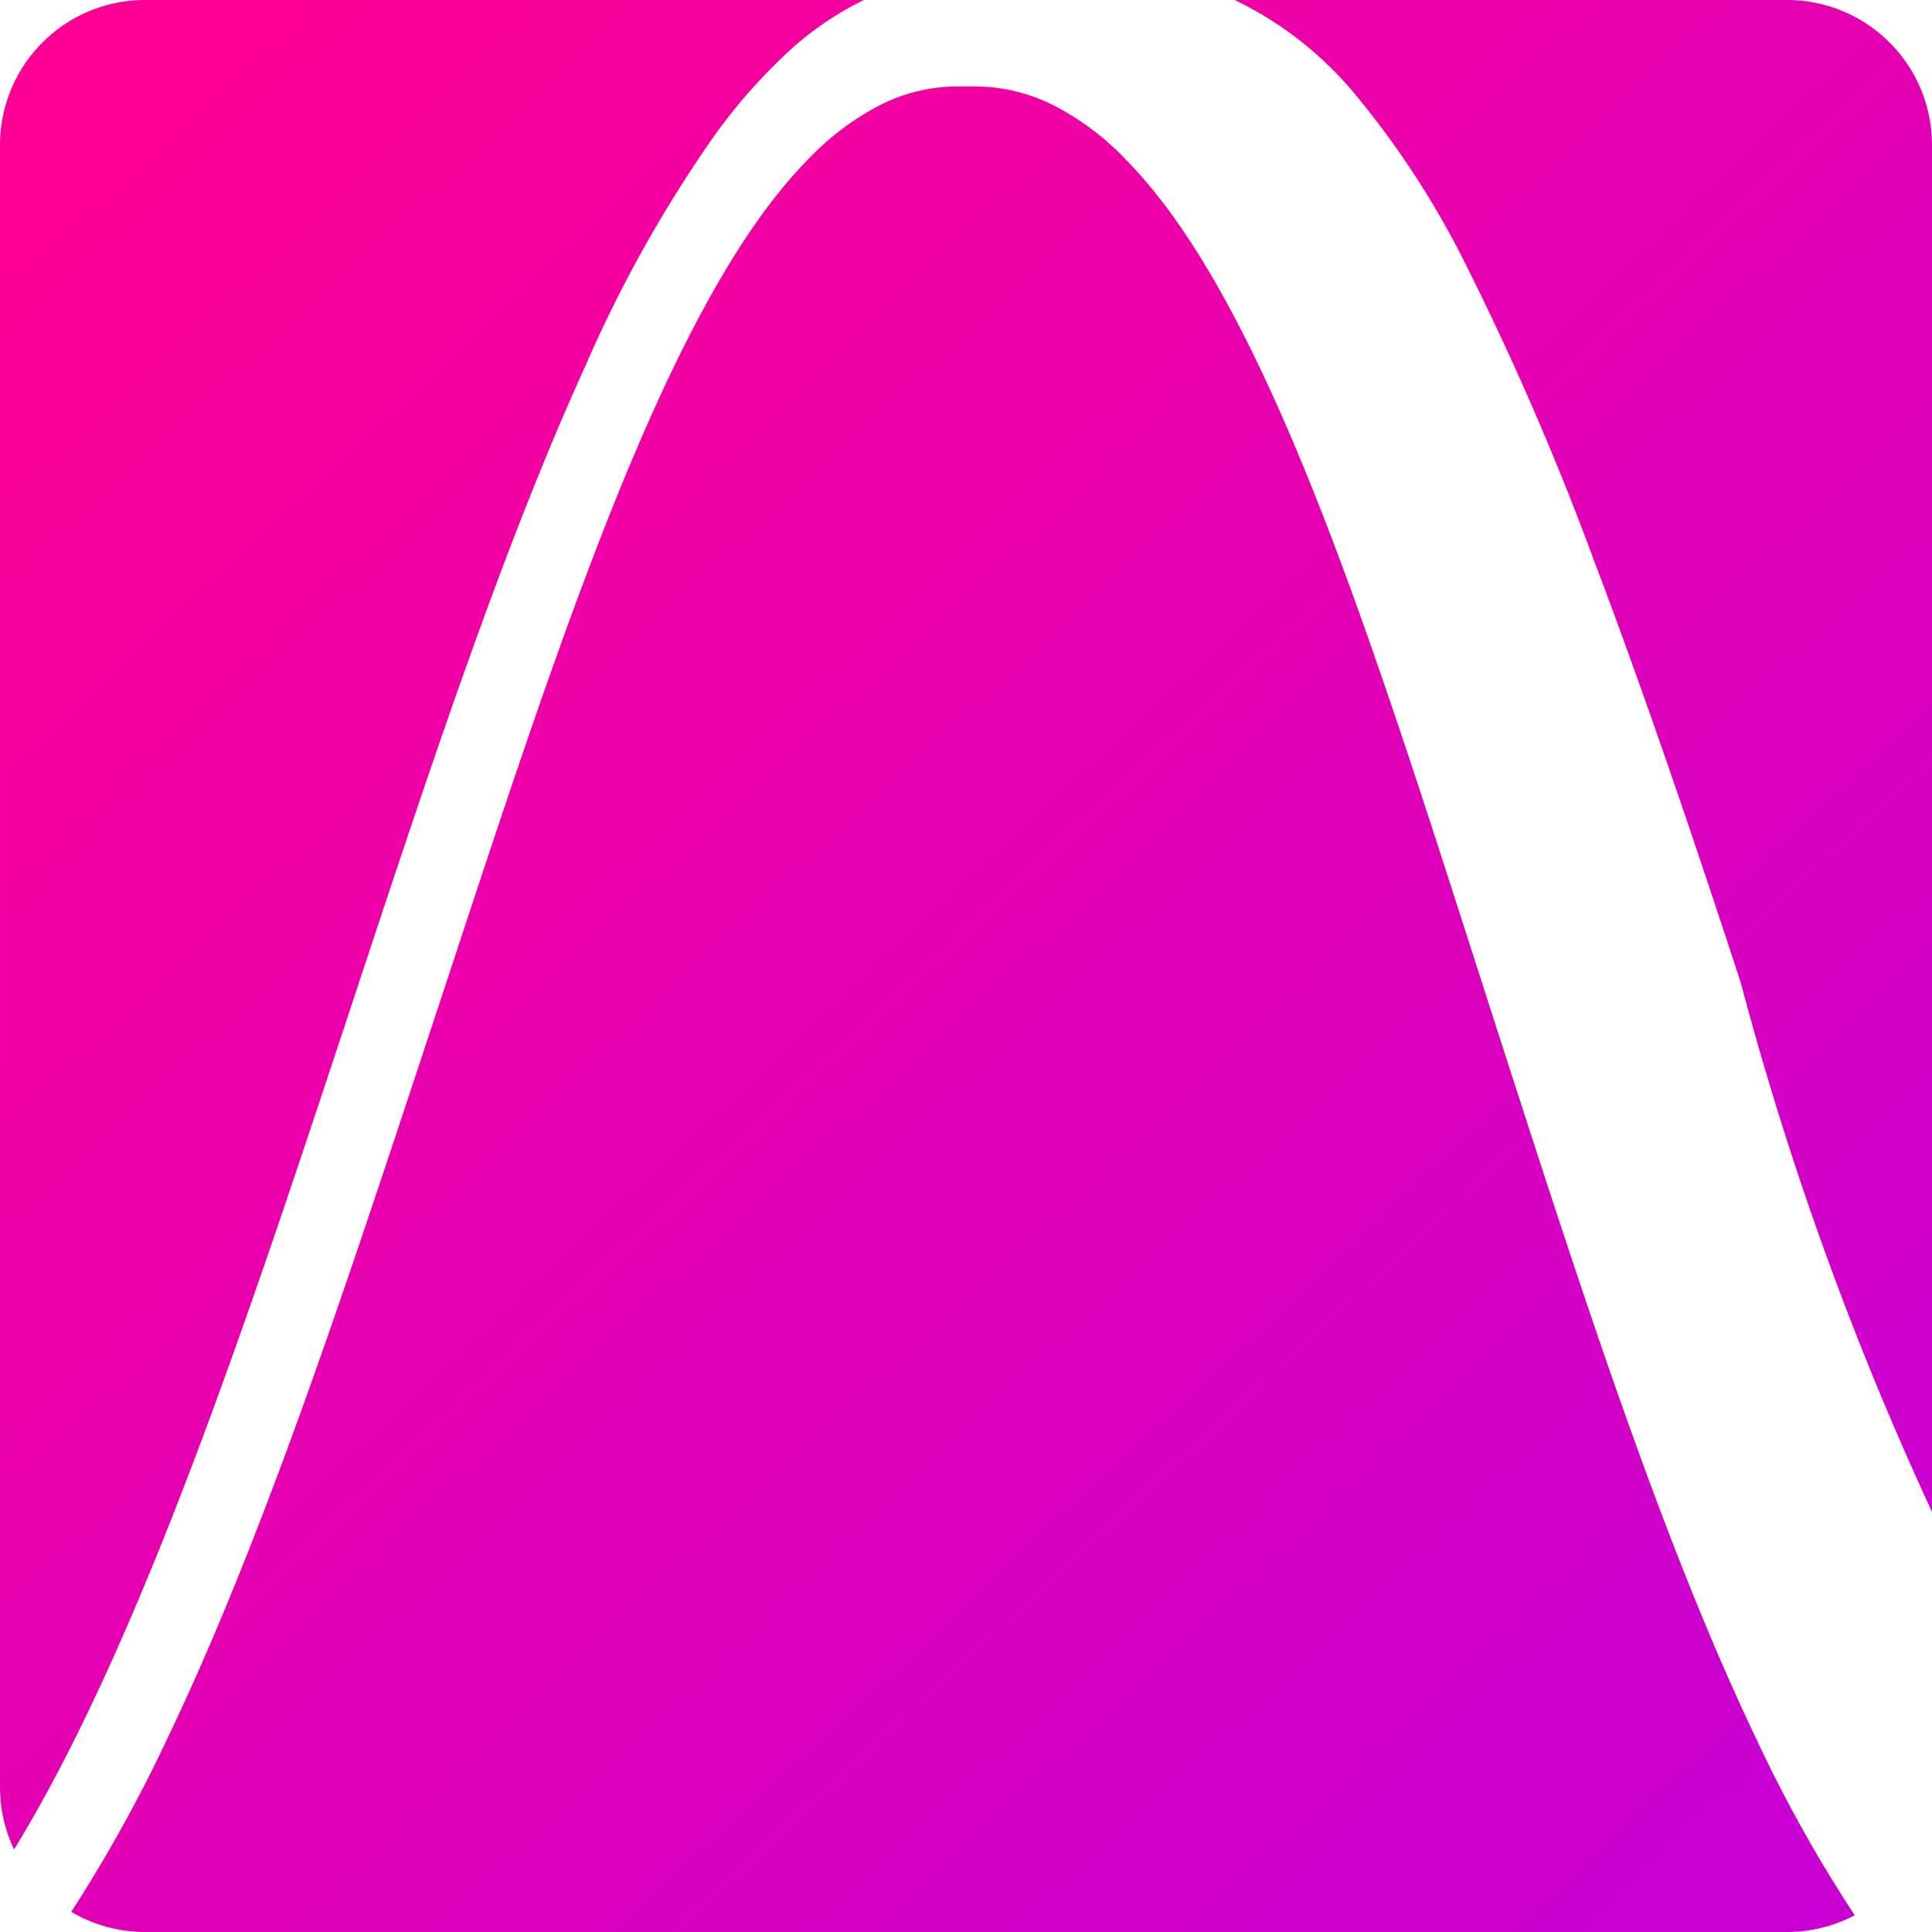 <svg xmlns="http://www.w3.org/2000/svg" xmlns:xlink="http://www.w3.org/1999/xlink" width="186.523" height="186.522" viewBox="0 0 186.523 186.522">
  <defs>
    <linearGradient id="linear-gradient" x1="0.073" y1="0.047" x2="0.897" y2="0.931" gradientUnits="objectBoundingBox">
      <stop offset="0" stop-color="#ff0094"/>
      <stop offset="1" stop-color="#c900d1"/>
    </linearGradient>
  </defs>
  <path id="Subtraction_8" data-name="Subtraction 8" d="M172.522,186.522H14a13.984,13.984,0,0,1-7.122-1.945A142.841,142.841,0,0,0,16.3,167.543c2.824-5.917,5.655-12.553,8.652-20.287,5.566-14.359,10.856-30.369,15.972-45.851l.04-.12.893-2.7q.936-2.832,1.864-5.646c7.366-22.331,14.323-43.424,22.059-59C69.918,25.6,73.947,19.5,78.1,15.3a26.163,26.163,0,0,1,6.851-5.146A16.649,16.649,0,0,1,92.4,8.343H94.12a17.036,17.036,0,0,1,7.573,1.814,26.134,26.134,0,0,1,6.909,5.156c4.164,4.209,8.177,10.3,12.267,18.627,7.637,15.543,14.34,36.425,21.437,58.532.793,2.47,1.612,5.021,2.43,7.558l.316.98c5.064,15.7,10.3,31.932,15.838,46.411,2.981,7.794,5.81,14.472,8.647,20.416a135.475,135.475,0,0,0,9.521,17.069A14.029,14.029,0,0,1,172.522,186.522ZM1.359,178.553v0h0A13.871,13.871,0,0,1,0,172.522V14A14,14,0,0,1,14,0H83.4a30.353,30.353,0,0,0-7.429,5.119,53.7,53.7,0,0,0-6.9,7.832A126.246,126.246,0,0,0,56.517,35.32C48.587,52.735,41.5,74.161,34,96.844l0,.006c-10.034,30.347-20.41,61.727-32.64,81.7Zm185.161-32.6A311.538,311.538,0,0,1,168.039,94.8c-5.41-16.564-10.052-29.91-14.192-40.8A278.736,278.736,0,0,0,141.821,26.16,85.241,85.241,0,0,0,130.694,8.942,34.46,34.46,0,0,0,119.2,0h53.323a14,14,0,0,1,14,14V145.953Z" transform="translate(0.001)" fill="url(#linear-gradient)"/>
</svg>
